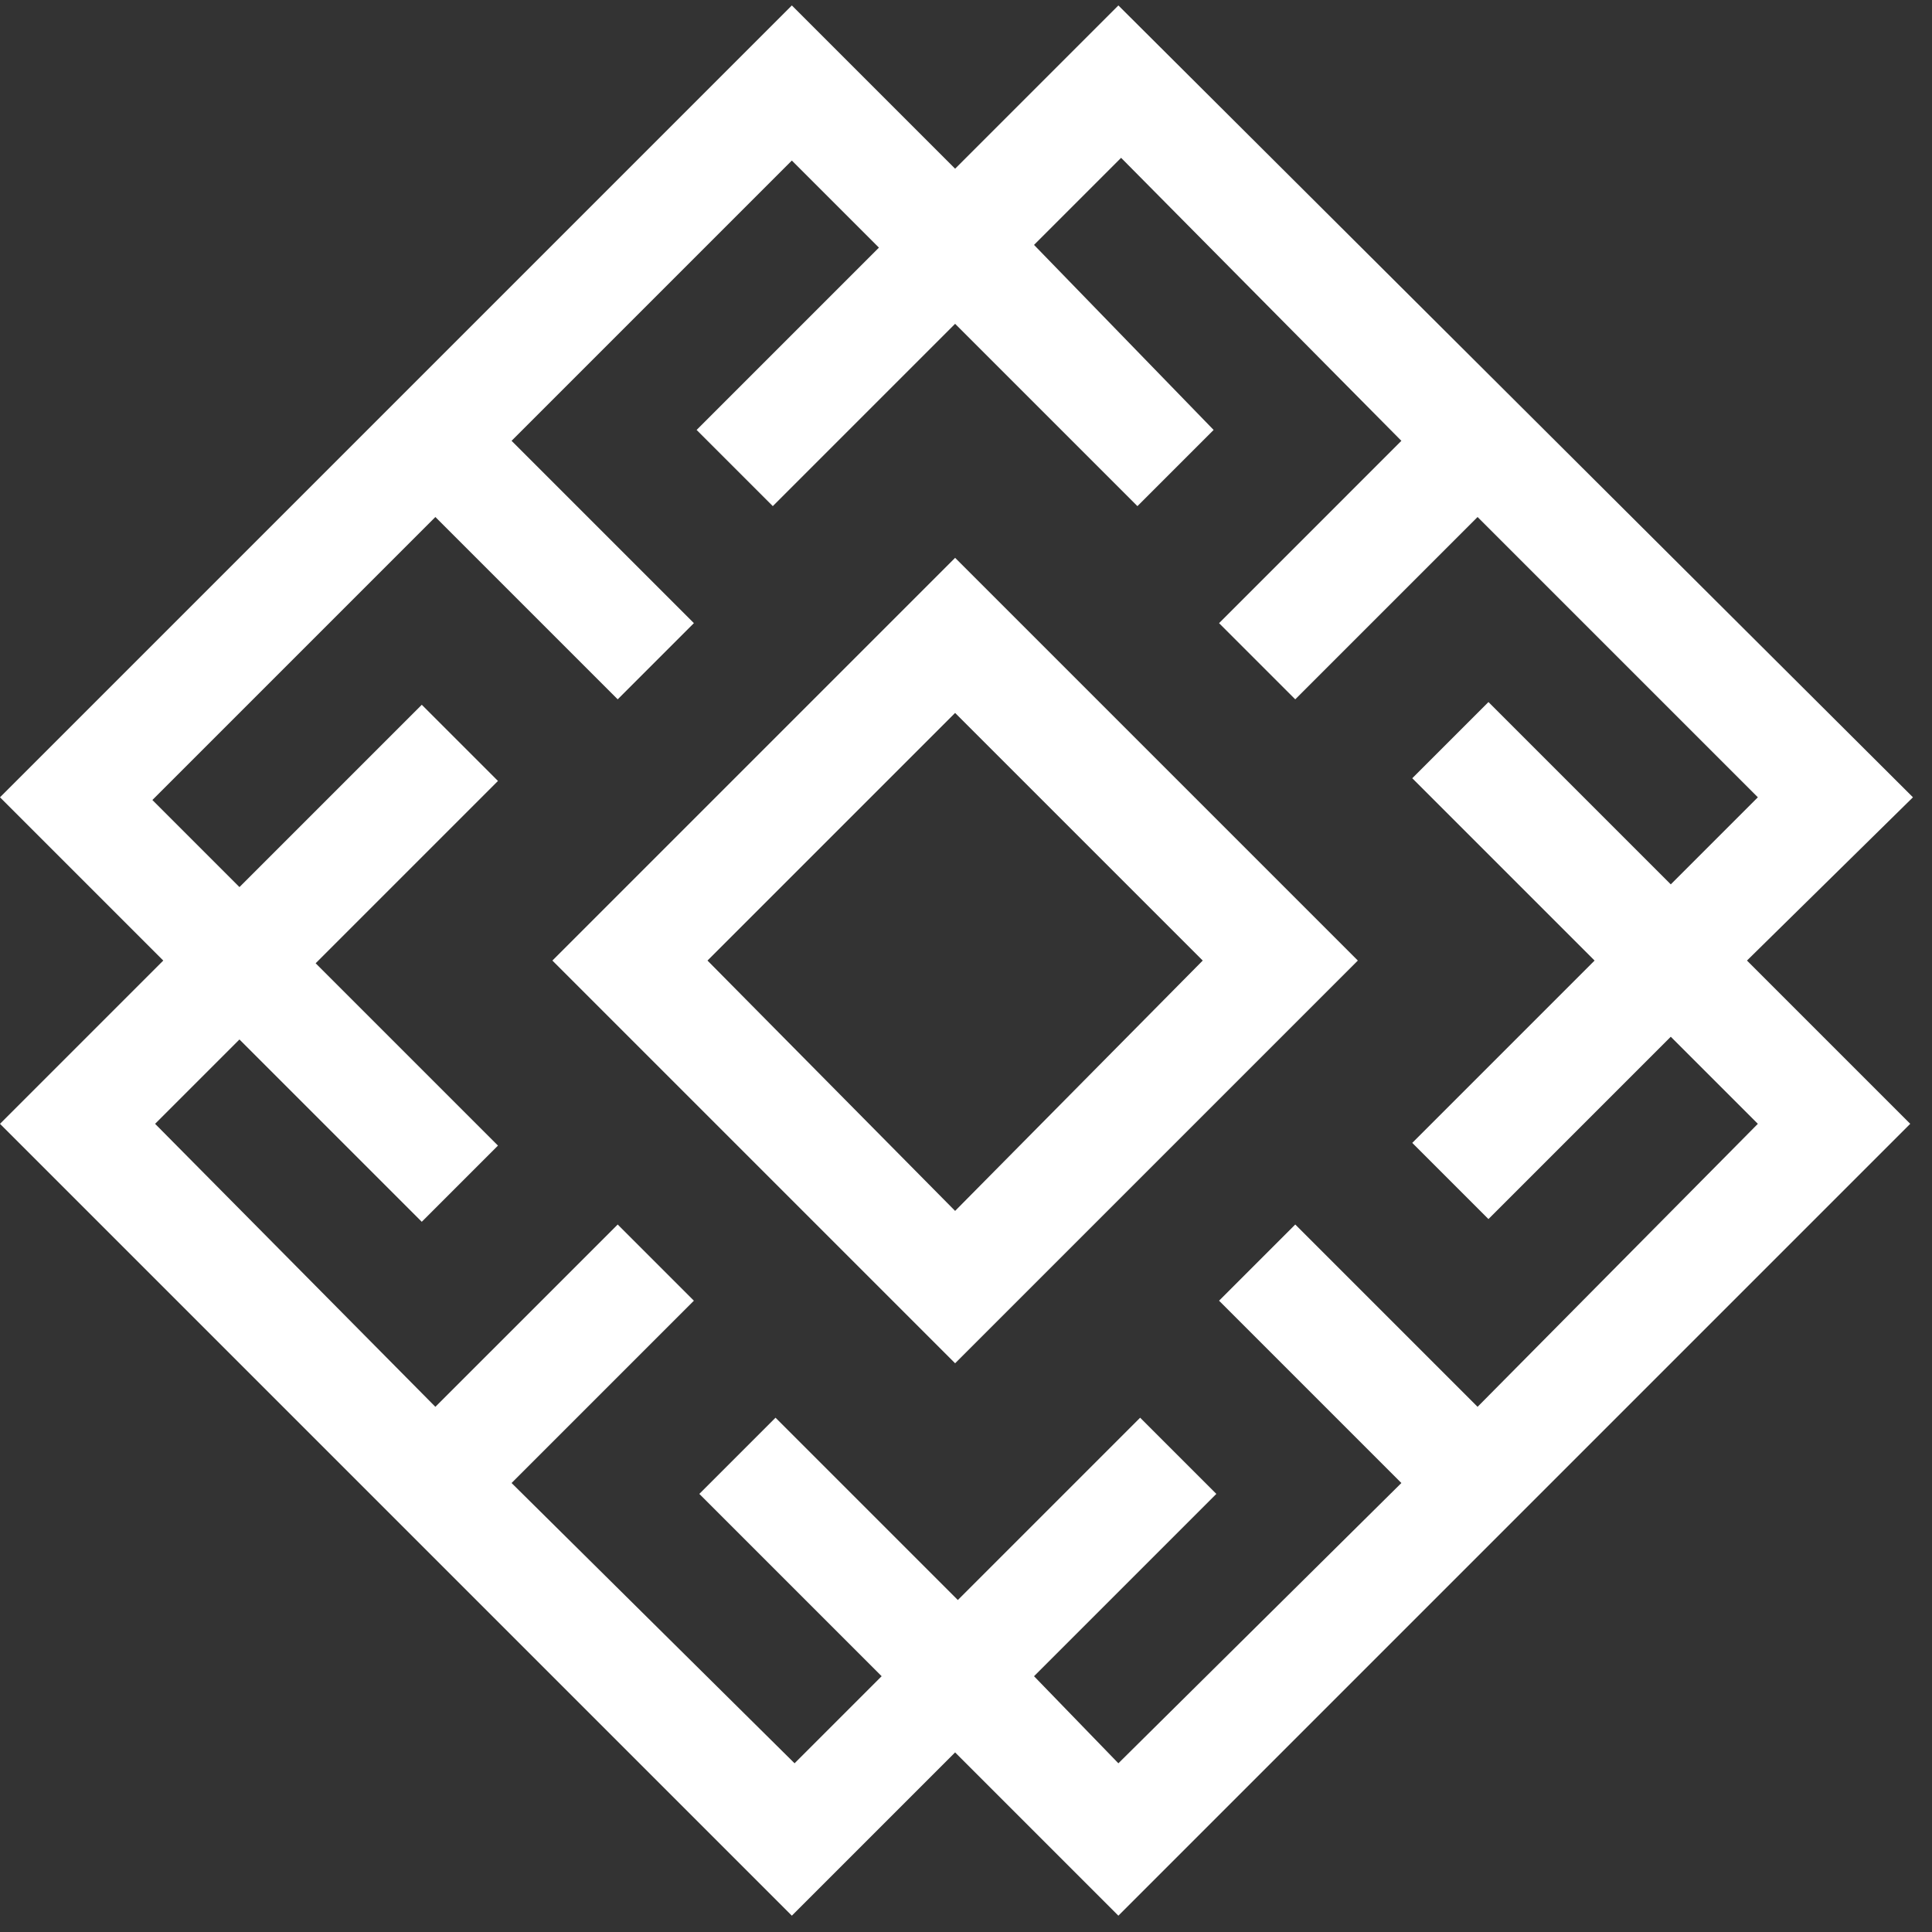 <svg width="71" height="71" viewBox="0 0 71 71" fill="none" xmlns="http://www.w3.org/2000/svg">
<rect x="0" y="0" width="71" height="71" fill="#333333" stroke="none"/>
<path d="M70.3 29.3L41.1 0.2L35.1 6.2L29.1 0.2L0 29.3L6 35.3L0 41.3L29.1 70.4L35.1 64.4L41.1 70.4L70.2 41.3L64.2 35.3L70.3 29.3ZM64.6 41.3L54.3 51.7L47.6 45L44.8 47.8L51.5 54.5L41.1 64.8L38 61.6L44.7 54.9L41.9 52.1L35.2 58.8L28.5 52.1L25.7 54.9L32.4 61.6L29.2 64.8L18.8 54.5L25.5 47.8L22.7 45L16 51.7L5.7 41.3L8.8 38.2L15.5 44.9L18.3 42.1L11.6 35.4L18.3 28.7L15.5 25.9L8.8 32.6L5.6 29.4L16 19L22.7 25.7L25.5 22.9L18.8 16.2L29.1 5.9L32.3 9.1L25.6 15.8L28.4 18.6L35.1 11.9L41.8 18.6L44.6 15.8L38 9L41.2 5.8L51.5 16.2L44.8 22.9L47.6 25.7L54.3 19L64.6 29.3L61.4 32.5L54.7 25.8L51.9 28.6L58.6 35.3L51.9 42L54.7 44.8L61.4 38.1L64.6 41.3ZM20.3 35.3L35.1 50.1L49.9 35.3L35.1 20.5L20.3 35.3ZM35.1 44.5L26 35.3L35.1 26.2L44.2 35.3L35.1 44.5Z" fill="white"/>
</svg>
